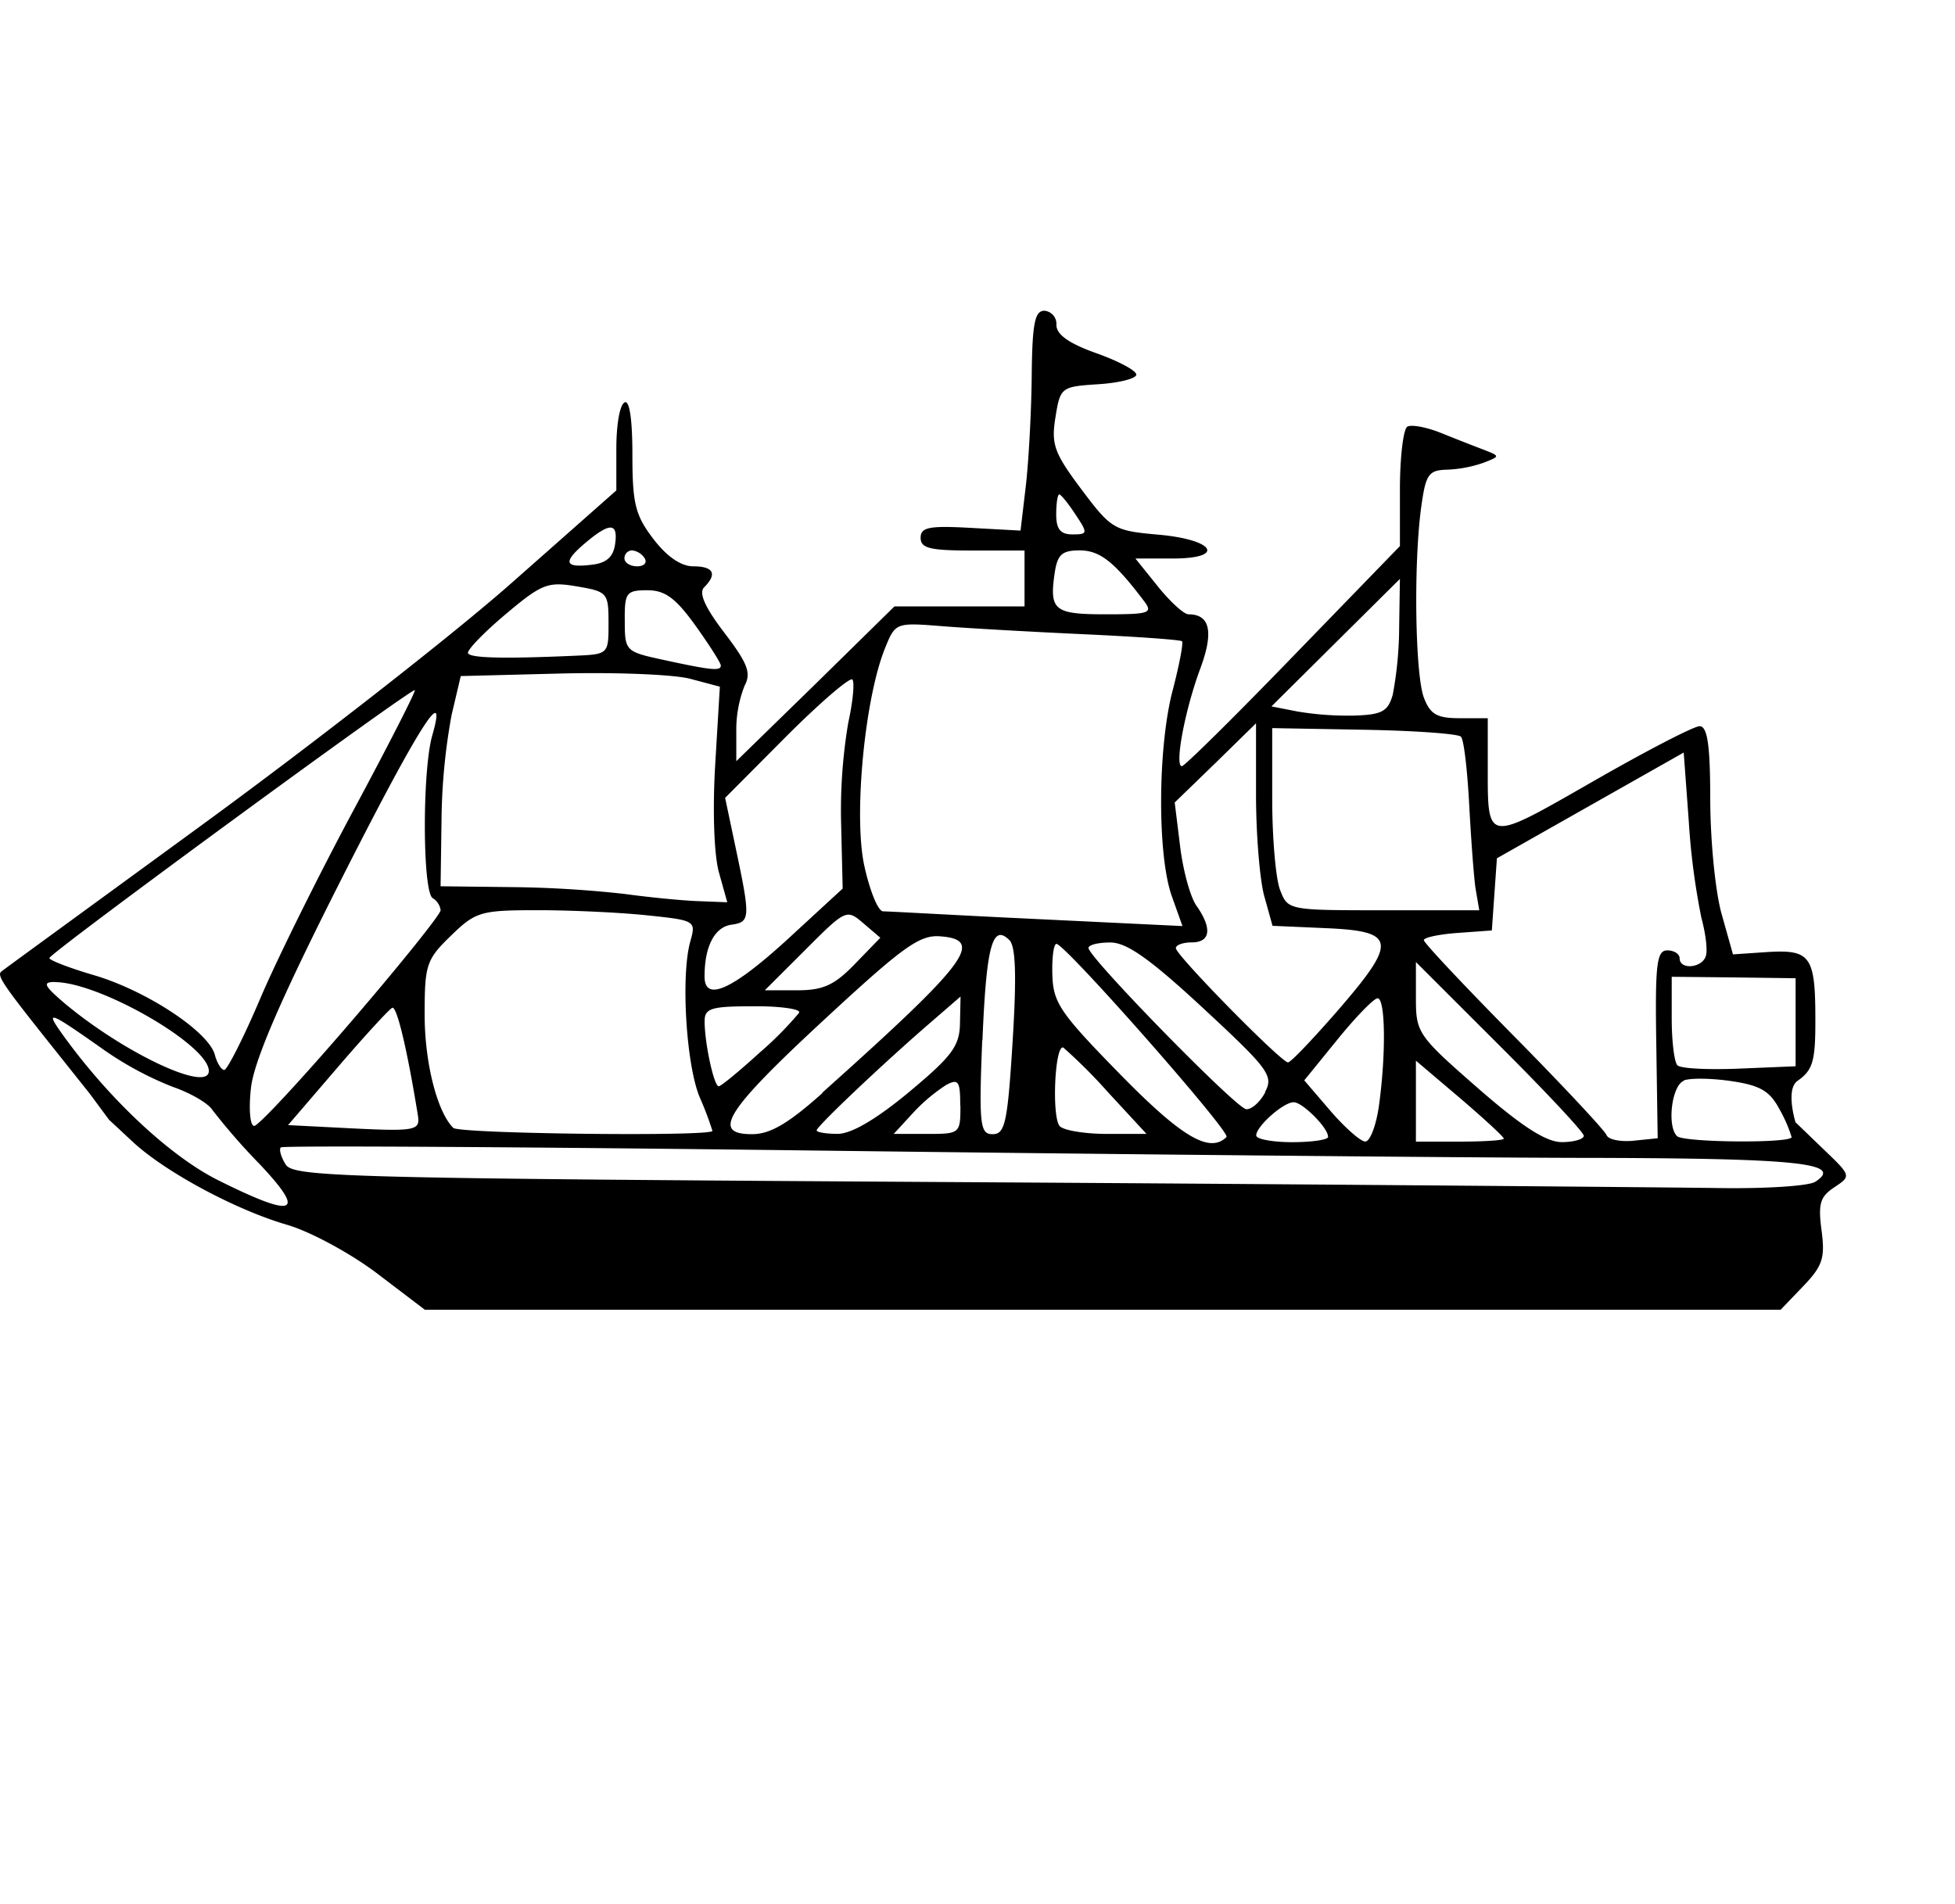 <svg xmlns="http://www.w3.org/2000/svg" width="308" height="300" viewBox="0 0 308 300"><path d="M20.93 179.92c5.12 4.75 16.21 10.71 24.3 13.06 3.68 1.07 10 4.5 14.18 7.66l7.52 5.72h213.6l3.56-3.71c3.05-3.18 3.46-4.45 2.89-8.75s-.22-5.34 2-6.83c2.69-1.78 2.69-1.8-1.7-6l-4.41-4.25s-1.6-5.18.32-6.52c2.42-1.69 2.83-3.11 2.81-9.7 0-10-.79-11-7.52-10.6l-5.46.37-1.77-6.3c-1-3.46-1.79-11.54-1.81-18 0-8.74-.45-11.65-1.68-11.65-.91 0-8.47 3.92-16.79 8.7-17 9.73-16.58 9.79-16.58-2.5v-7.46H230c-3.61 0-4.67-.6-5.67-3.23-1.39-3.65-1.64-21.14-.43-30 .72-5.22 1.15-5.85 4.1-5.93a19.86 19.86 0 005.81-1.12c2.52-1 2.52-1 0-2-1.39-.52-4.42-1.71-6.75-2.65s-4.73-1.38-5.35-1-1.15 4.77-1.16 9.75v9.06l-16.83 17.36c-9.22 9.53-17.11 17.32-17.52 17.32-1.19 0 .48-8.87 2.88-15.33 2.17-5.82 1.57-8.6-1.84-8.6-.73 0-2.9-2-4.84-4.41L178.88 88h5.83c8.51 0 6.66-3-2.34-3.77-6.86-.61-7.31-.88-12-7.13-4.29-5.73-4.78-7.08-4.09-11.34.76-4.74.89-4.84 6.74-5.22 3.29-.21 6-.89 6-1.52s-2.83-2.14-6.3-3.37c-4.33-1.54-6.29-2.94-6.29-4.46a2.08 2.08 0 00-1.89-2.23c-1.52 0-1.92 2-2 10.39-.06 5.72-.49 13.51-.94 17.32l-.82 6.93-7.87-.43c-6.54-.36-7.87-.1-7.87 1.57s1.54 2 8.18 2h8.19v8.81h-20.5l-12.42 12.2L116 119.93v-4.72a19 19 0 011.31-7.18c1.07-2 .48-3.52-3.18-8.32-3.06-4-4.08-6.29-3.2-7.17 2.11-2.11 1.49-3.31-1.71-3.31-1.93 0-4.16-1.53-6.29-4.32-2.85-3.73-3.3-5.56-3.3-13.3 0-5.66-.47-8.69-1.26-8.19s-1.27 3.72-1.27 7.31v6.54L80.43 92c-9.17 8.08-30.85 25-48.16 37.65S.52 152.8.2 153.08c-.72.62.25 2.06 7.91 11.67l6.06 7.61 3 4.06zM286 186.19c-1 .68-7.84 1.11-15.11 1s-60.77-.58-118.88-.93c-97.7-.59-105.76-.8-107-2.78-.74-1.18-1.09-2.4-.76-2.7s38.27-.08 84.33.5 99.91 1.1 119.65 1.15c34.98.04 42.35.78 37.77 3.76zm-240.62-8.92l7.79-9.07c4.29-5 8.17-9.22 8.63-9.41.71-.28 2.31 6.33 4 16.72.46 2.76.07 2.82-13.17 2.13zm64.86-4.37a50.38 50.38 0 012 5.28c0 .92-39.89.46-40.83-.47-2.55-2.54-4.51-10.28-4.51-17.85 0-7.87.27-8.68 4.16-12.45s4.67-4 13.66-4c5.24 0 13 .36 17.24.81 7.59.79 7.71.86 6.8 4.09-1.52 5.37-.67 19.45 1.48 24.59zm41-11.69c-.06 3.61-1.23 5.18-8 10.83-5.16 4.29-9.11 6.61-11.26 6.61-1.83 0-3.32-.25-3.32-.55 0-.62 10.55-10.62 17.95-17l4.72-4.09zm.07 13c0 4.39-.07 4.45-5.25 4.45h-5.26l3-3.26a27.26 27.26 0 015.26-4.45c1.94-1.04 2.22-.6 2.22 3.25zm-21.73-2c-5.39 4.82-8.25 6.49-11.11 6.49-6.47 0-4.14-3.68 11.43-18.09 12.42-11.5 15-13.36 18.27-13.08 6.99.55 4.28 4.14-18.62 24.63zm5.1-20.32c-3.23 3.34-5 4.14-9.1 4.14h-5.09l6.43-6.42c6.33-6.34 6.47-6.4 9.1-4.14l2.67 2.28zm-8.76 7.66a54.93 54.93 0 01-6.23 6.29c-3.2 2.92-6.1 5.31-6.46 5.31-.75 0-2.22-6.78-2.22-10.24 0-2.05 1-2.36 7.66-2.36 4.19-.05 7.45.45 7.22.95zm28.86 4.36c.61-14.88 1.57-18.45 4.25-15.78 1 1 1.14 5.76.5 16-.79 12.76-1.19 14.57-3.14 14.57s-2.2-1.3-1.64-14.84zm54.47 15.21c0 .46-2.55.84-5.67.84s-5.67-.48-5.67-1.06c0-1.43 4.28-5.23 5.89-5.23 1.35-.05 5.42 4.01 5.42 5.4zm-3.77-8.9l5.25-6.46c2.89-3.56 5.73-6.47 6.3-6.47 1.23 0 1.35 8.66.23 16.83-.44 3.21-1.43 5.8-2.2 5.74s-3.24-2.25-5.49-4.87zm-6.16 1.91c-.82 1.54-2.18 2.72-3 2.63-1.62-.18-24.83-23.92-24.83-25.4 0-.49 1.56-.87 3.47-.86 2.58 0 6.33 2.68 14.68 10.43 10.29 9.55 11.03 10.57 9.65 13.15zm-6.07 7c-2.66 2.66-7.06.07-16.84-9.93-9.48-9.69-10.51-11.22-10.62-15.77-.07-2.77.25-4.89.71-4.7 2.03.81 27.43 29.68 26.72 30.39zm-12.62-.47h-6.22c-3.42 0-6.76-.54-7.43-1.2-1.32-1.33-.81-13 .55-12.4a82.79 82.79 0 017 7zM230 173c3.81 3.26 6.92 6.13 6.92 6.4s-3.11.47-6.92.47h-6.93v-12.75zm-6.93-15.77v-5.65l13.23 13.22c7.27 7.25 13.22 13.61 13.22 14.15 0 .53-1.55 1-3.46 1-2.47 0-6.26-2.43-13.22-8.5-9.46-8.27-9.77-8.72-9.77-14.18zm42.21 13c1.05-.4 4.45-.35 7.56.12 4.54.68 6 1.57 7.54 4.48a21.93 21.93 0 011.88 4.33c0 1-17 .86-18.05-.15-1.62-1.56-.84-8.01 1.07-8.72zm7.85-16.23l9.76.13V168l-8.87.37c-4.87.2-9.27 0-9.76-.53s-.89-3.82-.89-7.41v-6.53zm-37.3-18.77l14.71-8.33 14.72-8.33.8 10.85a111 111 0 002 15.26c.66 2.42 1 5.12.67 6-.64 1.87-4.11 2.14-4.11.32 0-.7-.88-1.26-1.95-1.26-1.67 0-1.93 2.16-1.73 14.8l.22 14.8-3.8.39c-2.1.21-4-.19-4.26-.89s-6.82-7.73-14.61-15.62-14.17-14.67-14.17-15.09 2.41-.93 5.35-1.14l5.36-.39zm-5.66-19.13c.46.45 1 5.23 1.29 10.61s.72 11.34 1 13.25l.59 3.46H218c-15.06 0-15.11 0-16.34-3.23-.68-1.78-1.23-8.23-1.23-14.33v-11.14l14.47.26c7.93.14 14.81.63 15.27 1.09zm-9.62-24.89l-.12 7.53a59.18 59.18 0 01-1 10.68c-.73 2.63-1.68 3.17-5.85 3.32a48.1 48.1 0 01-9.13-.63l-4.14-.81zm-29.05 29l6.38-6.25v11.29c0 6.2.59 13.38 1.3 15.95l1.3 4.67 8.44.37c11 .48 11.27 2.06 2 12.79-4 4.6-7.56 8.36-8 8.36-1.07 0-17.67-16.89-17.67-18 0-.5 1.13-.91 2.52-.91 2.94 0 3.23-2.2.75-5.74-1-1.38-2.14-5.62-2.6-9.41l-.85-6.89zM166.88 77.9c.27 0 1.41 1.42 2.55 3.15 2 3 1.94 3.15-.49 3.15-1.87 0-2.54-.83-2.54-3.15 0-1.73.22-3.15.48-3.15zm-.72 12.39c.43-2.92 1.15-3.57 3.94-3.57 3.16 0 5.44 1.78 10.05 7.87 1.54 2 1.1 2.2-5.94 2.2-8.14 0-8.91-.62-8.05-6.5zm-26.74 11.87c1.64-4.06 1.69-4.08 9-3.5 4 .32 14.07.89 22.34 1.27s15.22.87 15.46 1.11-.43 3.75-1.49 7.8c-2.35 9-2.41 25.94-.12 32.35l1.68 4.72-4.57-.22-22.84-1.1c-10-.49-18.93-1-19.75-1s-2.15-3.4-3-7.35c-1.65-7.94.12-26.24 3.29-34.08zM123.9 116c5.31-5.31 10-9.33 10.38-8.94s.1 3.46-.64 6.8a83.17 83.17 0 00-1.12 16.14l.24 10-8.69 8q-13.12 12-13.07 5.82c0-4.73 1.6-7.74 4.2-8.12 3-.43 3.06-.95.71-12.07l-1.67-7.92zM99.57 86.72a2.71 2.71 0 012 1.25c.42.7-.11 1.26-1.19 1.26s-2-.56-2-1.26a1.22 1.22 0 011.19-1.25zM102 93c2.77 0 4.46 1.24 7.56 5.56 2.19 3.06 4 5.89 4 6.3 0 .9-1.45.76-9.13-.91-5.87-1.27-6-1.38-6-6.12-.04-4.45.23-4.83 3.57-4.83zm-9.6-7.61c3.77-3.15 5-3 4.5.38-.29 2-1.38 3-3.87 3.23-4.2.49-4.37-.49-.63-3.61zM79.56 96.86c5.79-4.88 6.71-5.25 11.31-4.47 4.83.82 5 1 5 5.77 0 4.92 0 4.93-5.35 5.16-11.12.49-16.32.37-16.78-.38-.26-.42 2.36-3.16 5.82-6.08zm-10 32.36a96.22 96.22 0 011.58-16.54l1.45-6.16 15.74-.4c8.66-.22 17.85.15 20.41.83l4.67 1.24-.73 12.25c-.43 7.12-.19 14.22.58 17l1.32 4.72-4.62-.18c-2.54-.09-7.74-.61-11.55-1.13a177 177 0 00-18-1.08l-11-.13zm-1.46-13.34c-1.59 5.54-1.54 24.63.06 25.62a2.68 2.68 0 011.26 1.91c0 .63-6.34 8.53-14.1 17.56S40.7 177.4 40.05 177.4s-.89-2.62-.51-6c.47-4.16 4.54-13.64 13.51-31.43 12.65-25.07 17.62-33.03 15.05-24.09zm-2.75-7.14c.19.15-4.13 8.62-9.6 18.81S43.63 151.14 41 157.33s-5.21 11.25-5.67 11.25-1.14-1.08-1.49-2.41c-1-3.63-10.66-10-18.83-12.46-4-1.17-7.26-2.42-7.23-2.76.03-.78 57.1-42.59 57.57-42.21zm-56.7 46c7 0 24.25 9.92 24.25 14 0 3.48-13.44-2.85-22.85-10.77-3.14-2.7-3.38-3.25-1.4-3.25zM9.86 163c-2.86-4-2.2-3.73 6.66 2.52a52.5 52.5 0 0010.71 5.73c2.77.95 5.57 2.58 6.22 3.62a99.11 99.11 0 007.42 8.51c7.49 7.93 5.66 8.65-6.51 2.57-7.58-3.79-17.23-12.83-24.5-22.95z"/></svg>